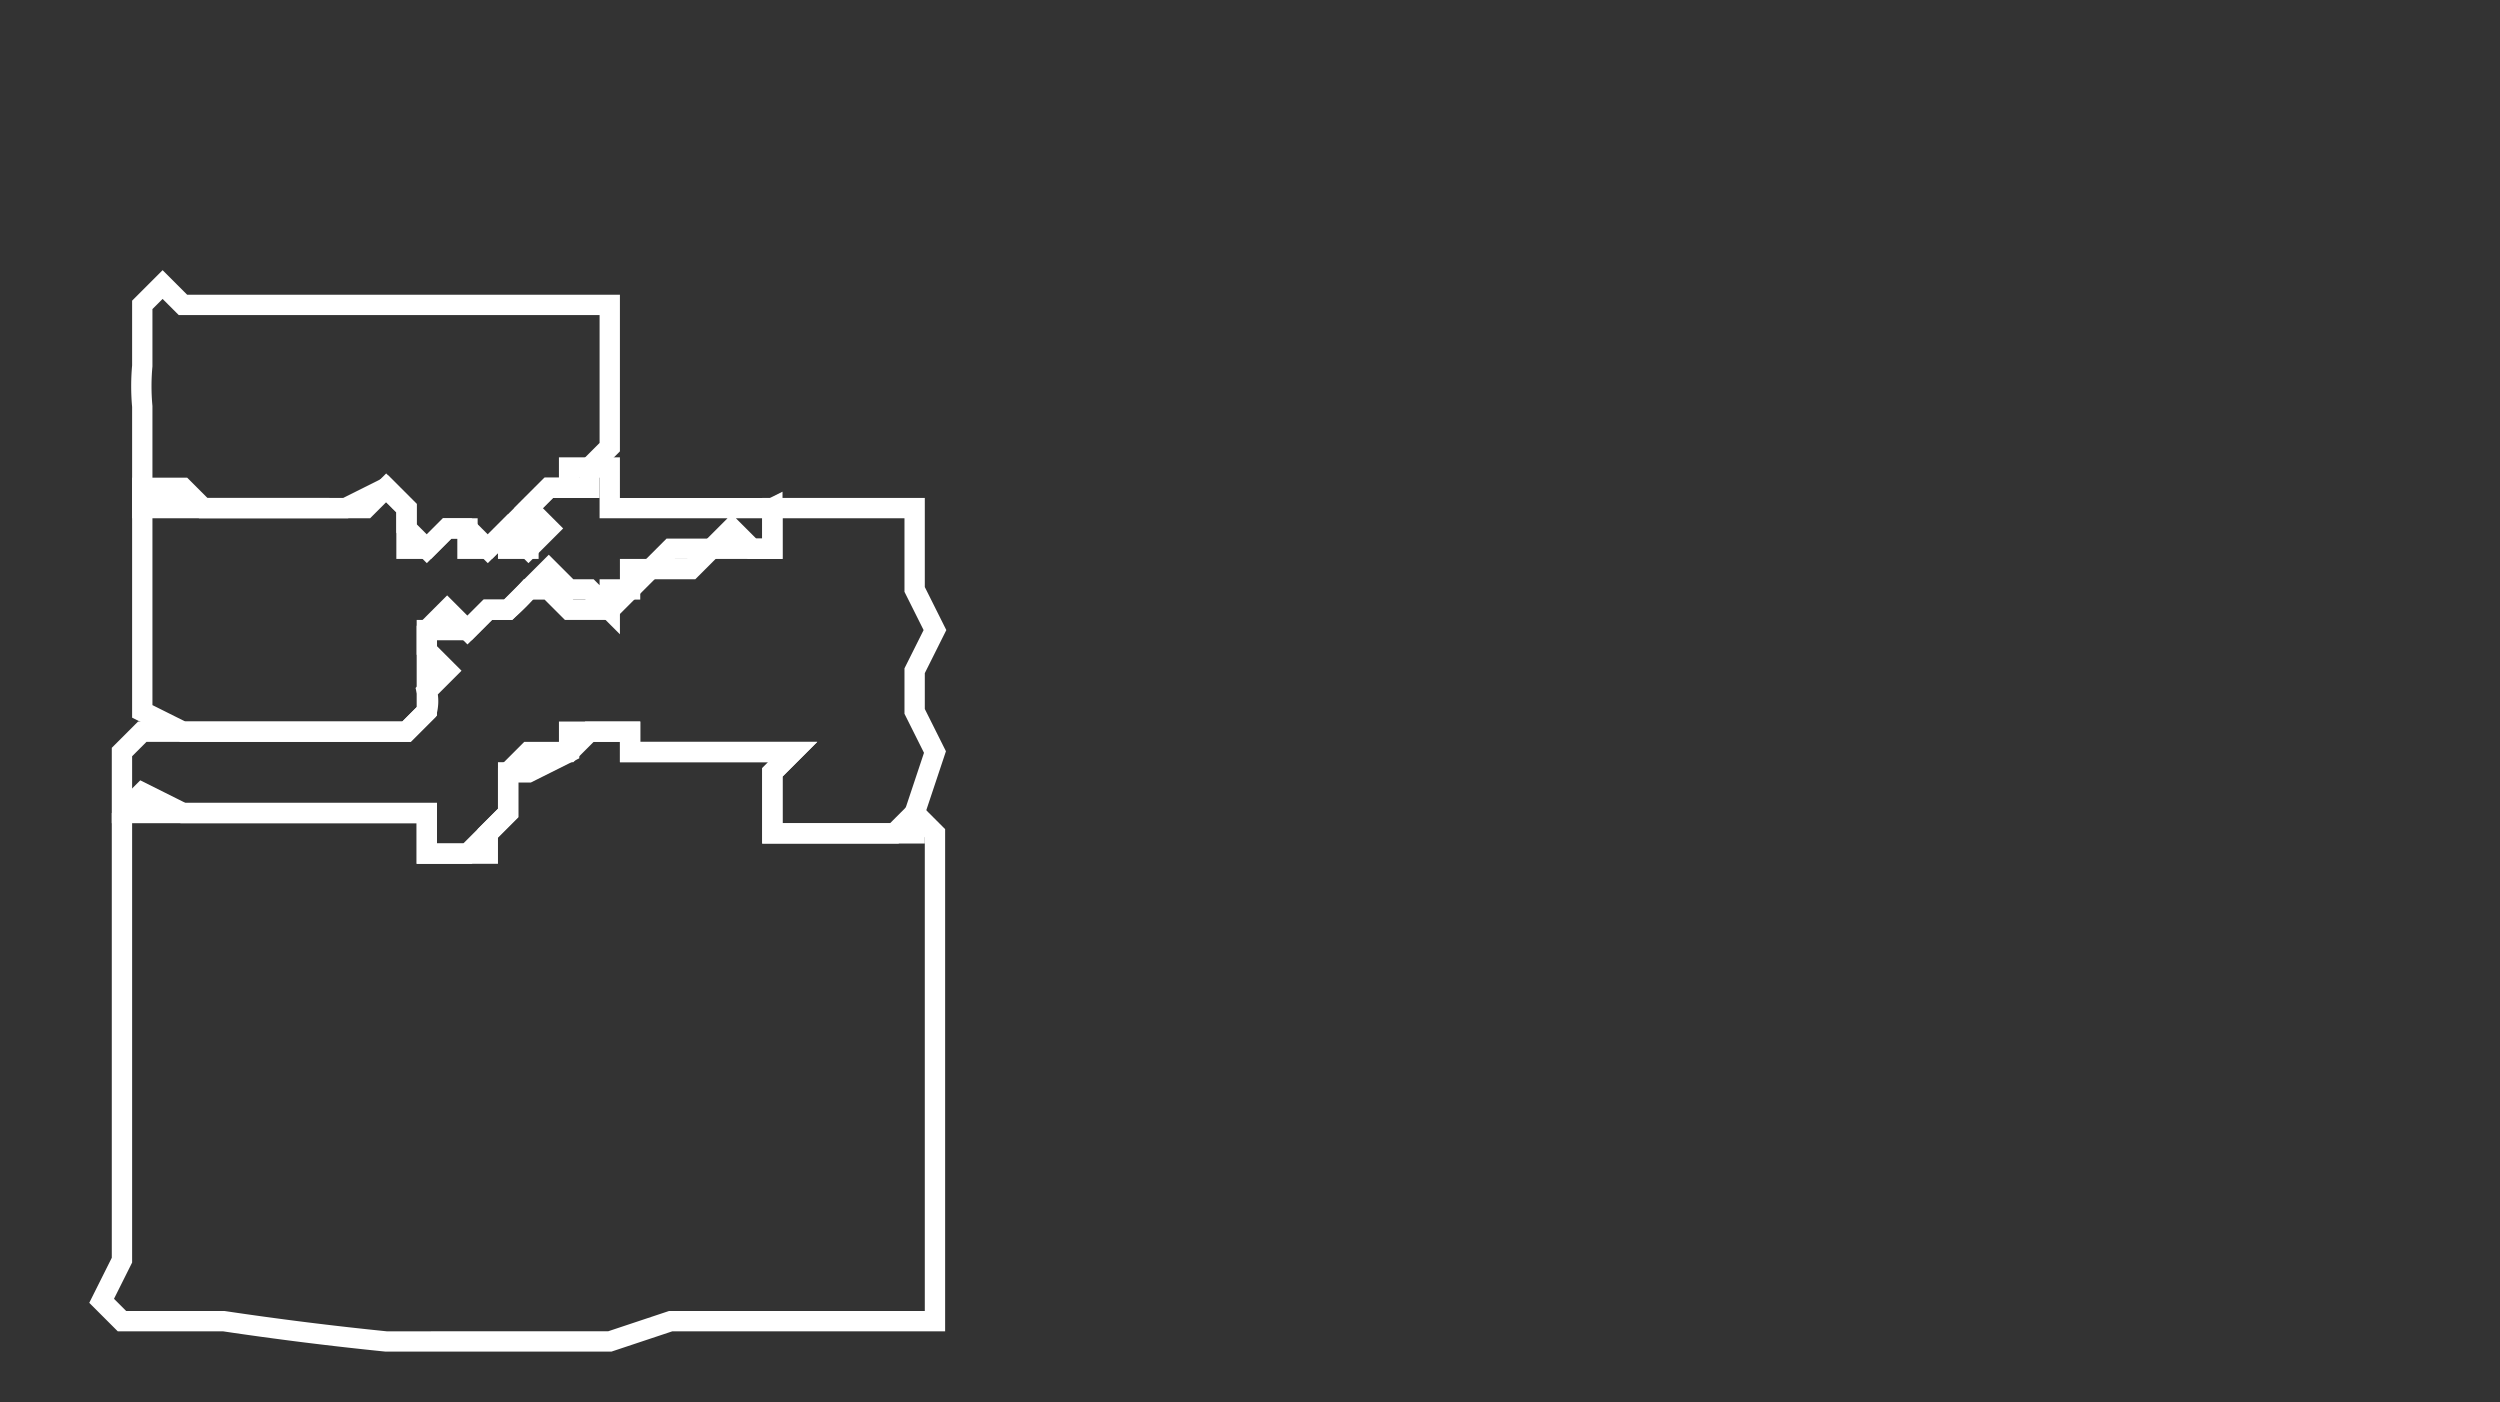 <svg version="1" id="Layer_1" xmlns="http://www.w3.org/2000/svg" viewBox="0 0 123 69"><rect x="0" y="0" width="123" height="69" fill="#333333" stroke="none"/><style>.st0{fill:none;stroke:#fff;stroke-miterlimit:10}</style><path class="st0" d="M38 25v2h-1l-1-1-1 1h-2l-1 1h-1v1h-1v1l-1-1h-1l-1-1-1 1a10 10 0 0 1-1 1h-1l-1 1-1-1-1 1v1l1 1-1 1a2 2 0 0 1 0 1l-1 1h-5-6l-2-1v-5-1-2-1-2h2l1 1h7l2-1 1 1v1l1 1 1-1h1l1 1 1-1 1 1 1-1-1-1 1-1h1v-1h2v2h8z"/><path class="st0" d="M6 40h15v2h2l1-1 1-1v-1-1h1l2-1v-1h3v1h8l-1 1v3h7v-1l1-3-1-2v-2l1-2-1-2v-2-2h-7v2h-1-1-1l-1 1h-1-1l-1 1-1 1h-2l-1-1h-1l-1 1h-1l-1 1h-2v4l-1 1H9 7l-1 1v3z"/><path class="st0" d="M6 40l1-1 2 1h12v2h3v-1l1-1v-1-1l1-1h2l1-1h2v1h8l-1 1v3h6l1-1 1 1v24H33l-3 1H19a170 170 0 0 1-8-1H6l-1-1 1-2v-3-2-2-2-2-3-4-2-2z"/><path class="st0" d="M16 25h-2-5-1-1v-1-2-1-1a11 11 0 0 1 0-2v-2-1l1-1 1 1h21v7l-1 1v1h-2l-1 1v2h-1v-1l-1 1h-1v-1h-1l-1 1h-1v-1-1l-1-1-1 1h-2z"/></svg>